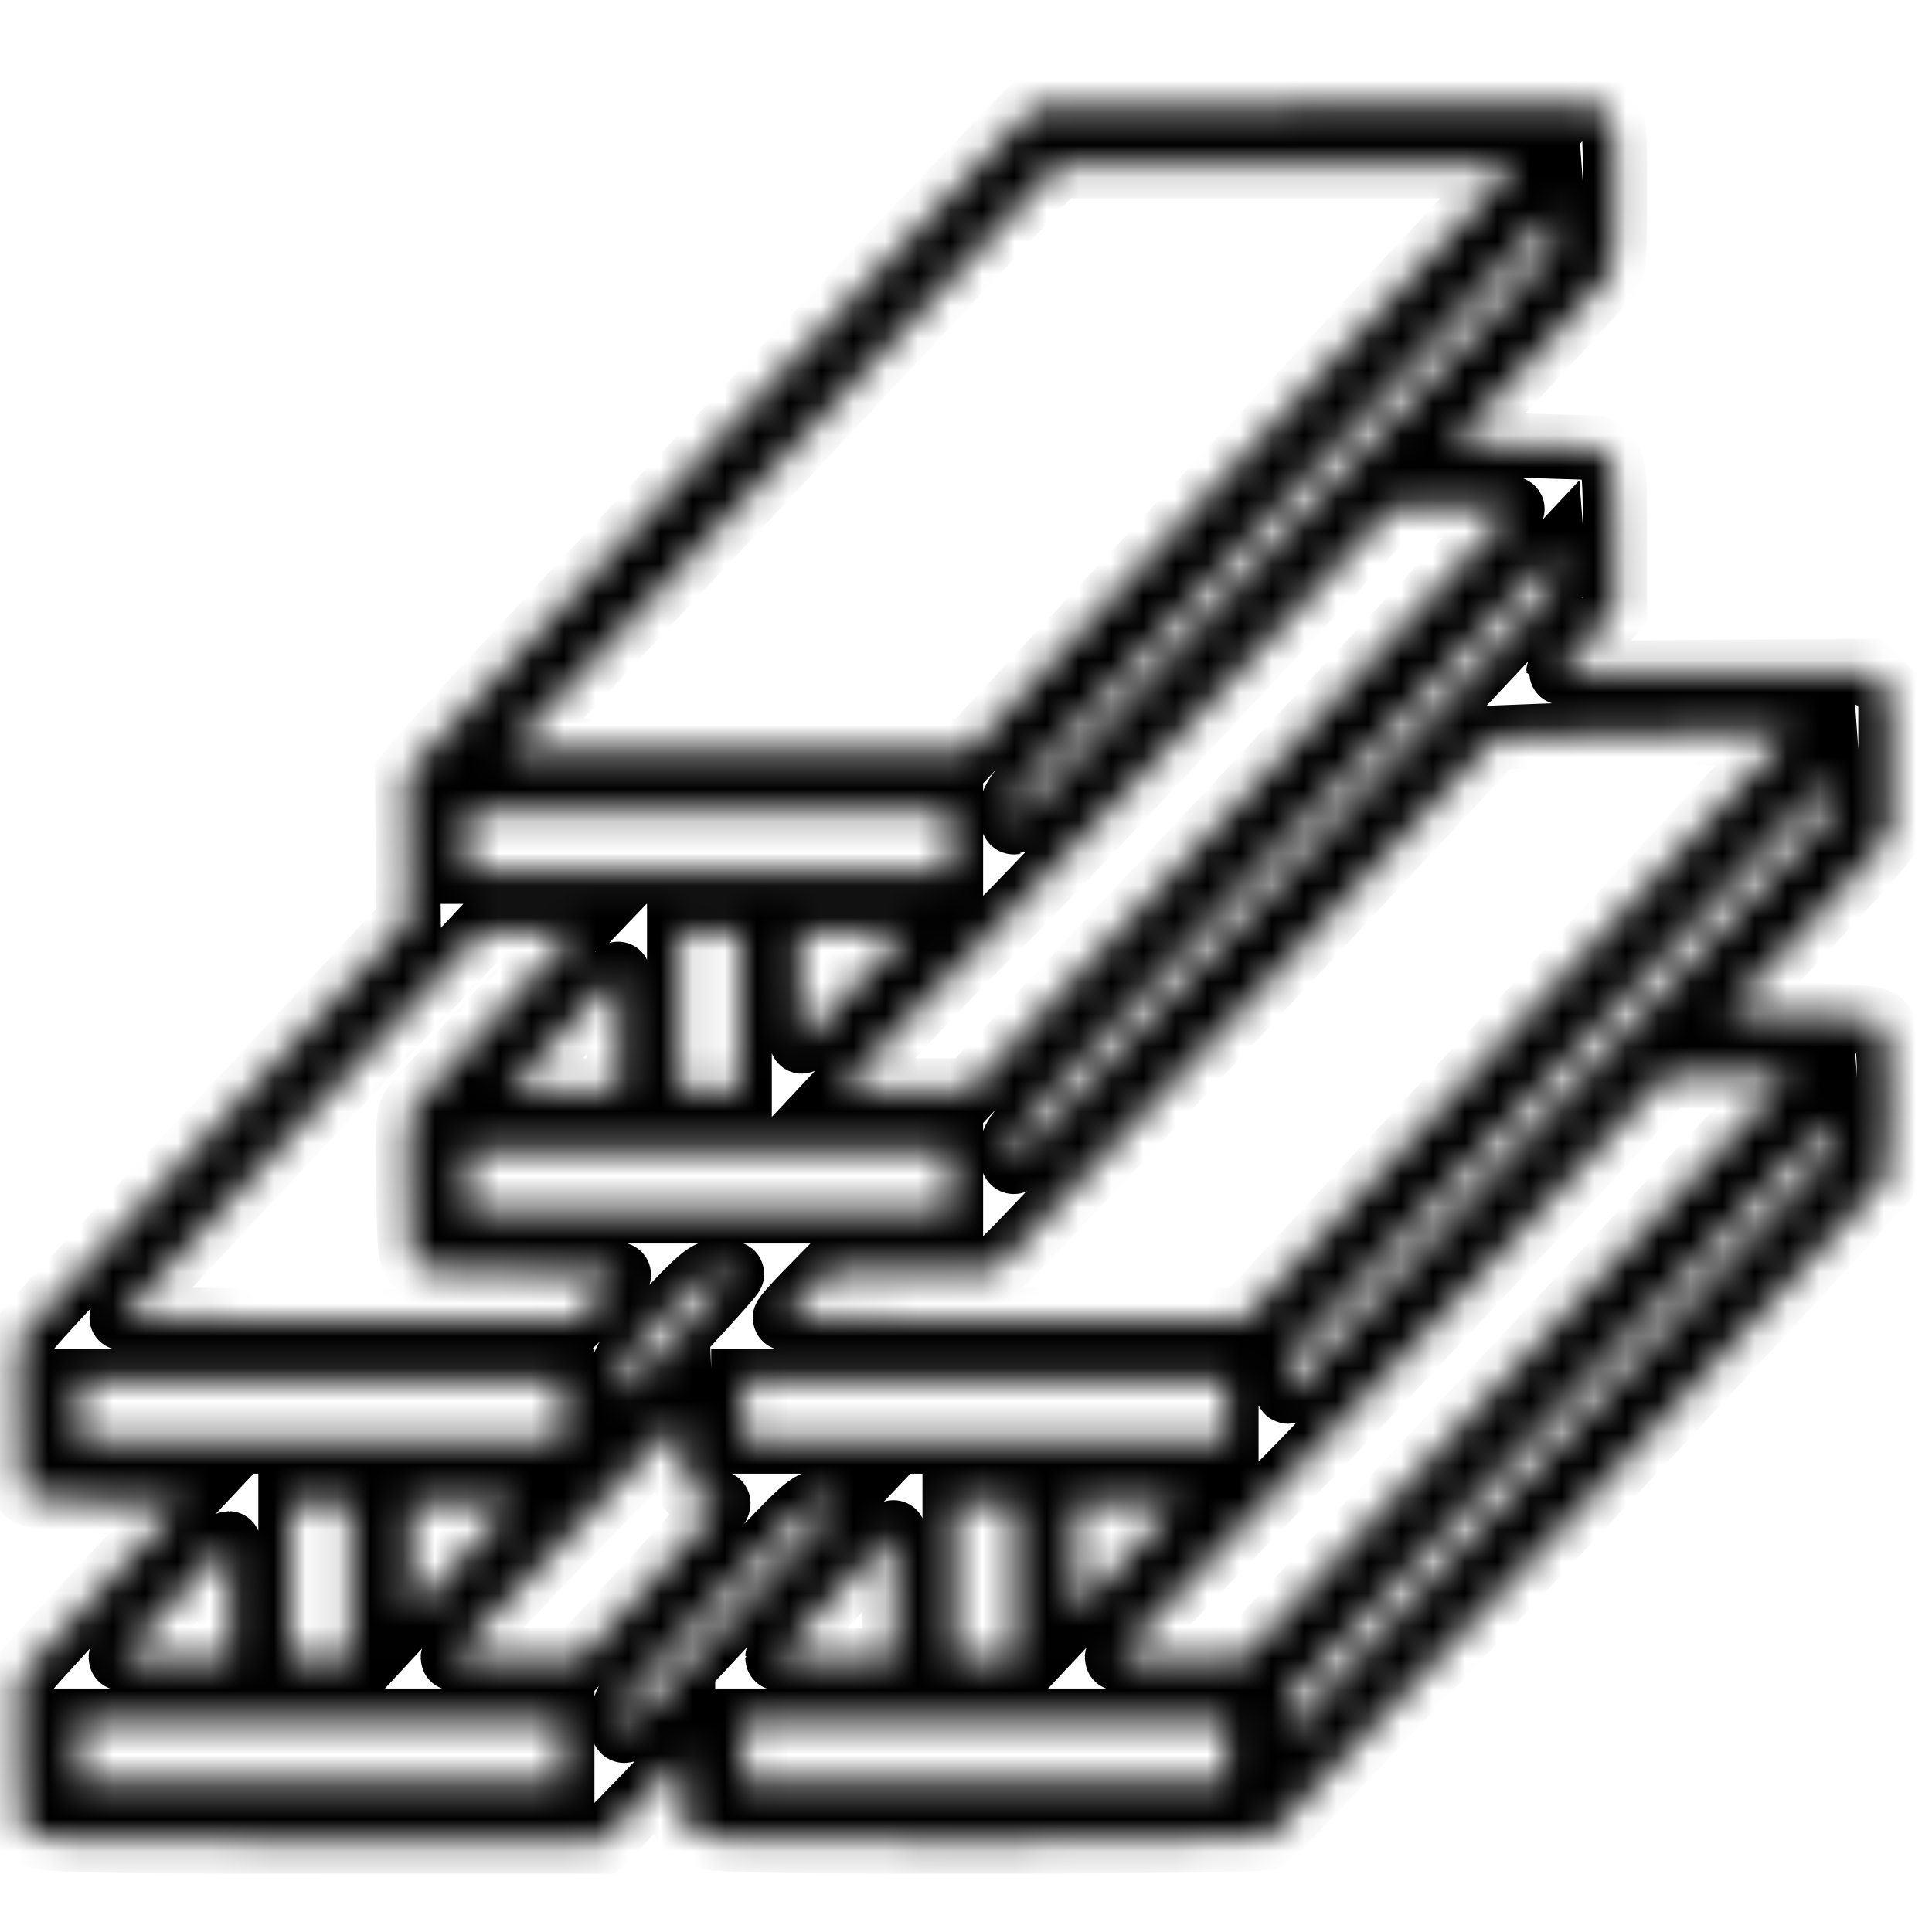 <svg width="60" height="60" viewBox="0 0 60 60" fill="none" xmlns="http://www.w3.org/2000/svg">
<mask id="path-1-inside-1_3_107" fill="white">
<path d="M32.086 3.363C31.898 3.41 13.746 22.699 12.973 23.66L12.645 24.07L12.668 26.332L12.691 28.605L7.078 34.594C3.996 37.887 1.266 40.816 1.031 41.109L0.586 41.625V43.77C0.586 44.953 0.621 46.008 0.656 46.102C0.809 46.5 1.207 46.582 3.422 46.641L5.625 46.699L3.422 49.043C2.215 50.344 1.09 51.574 0.914 51.785L0.586 52.172V54.316C0.586 55.5 0.621 56.555 0.656 56.66C0.867 57.188 0.879 57.188 10.043 57.188H18.691L19.957 55.887L21.211 54.574V55.523C21.211 56.039 21.246 56.555 21.281 56.66C21.492 57.188 21.516 57.188 30.586 57.188C36.188 57.188 39.234 57.141 39.375 57.07C39.656 56.918 58.406 36.914 58.594 36.574C58.688 36.398 58.711 35.637 58.688 34.16C58.652 32.273 58.629 31.969 58.441 31.793C58.266 31.605 57.938 31.57 55.91 31.523L53.59 31.465L55.805 29.121C57.023 27.832 58.172 26.566 58.359 26.32L58.711 25.863V23.707V21.539L58.359 21.188L58.008 20.836L53.203 20.871C50.555 20.895 48.398 20.895 48.398 20.883C48.398 20.859 48.797 20.414 49.277 19.887L50.156 18.949V16.699C50.156 14.391 50.145 14.332 49.652 13.922C49.641 13.91 48.621 13.875 47.379 13.84L45.129 13.77L47.461 11.273C48.75 9.902 49.875 8.66 49.98 8.52C50.121 8.32 50.156 7.852 50.156 6.035C50.156 3.844 50.145 3.785 49.887 3.539L49.617 3.281L40.945 3.293C36.188 3.305 32.191 3.328 32.086 3.363ZM46.629 5.59C46.395 5.836 42.586 9.926 38.156 14.672L30.105 23.32H22.945H15.785L16.594 22.465C17.051 22.008 20.883 17.918 25.113 13.383L32.824 5.156H39.926H47.039L46.629 5.59ZM47.379 8.613C43.629 12.68 31.559 25.535 31.488 25.535C31.43 25.547 31.406 25.336 31.43 25.078C31.465 24.645 31.934 24.105 39.844 15.633L48.223 6.645L48.258 7.137C48.293 7.605 48.258 7.676 47.379 8.613ZM46.969 15.809C46.957 15.867 43.148 19.945 38.52 24.891L30.105 33.867H28.113H26.109L28.406 31.418C29.672 30.07 30.82 28.898 30.961 28.793C31.113 28.699 33.949 25.723 37.266 22.16L43.301 15.703H45.152C46.184 15.703 46.992 15.75 46.969 15.809ZM47.777 18.738C47.496 19.031 43.734 23.051 39.434 27.656C35.121 32.262 31.547 36.059 31.488 36.082C31.441 36.094 31.406 35.906 31.43 35.637C31.465 35.191 31.852 34.746 39.844 26.215L48.223 17.262L48.258 17.73C48.293 18.152 48.234 18.258 47.777 18.738ZM55.008 23.379C54.691 23.73 50.871 27.844 46.523 32.508L38.613 41.004H31.5C27.574 41.016 24.375 40.98 24.375 40.934C24.375 40.887 24.68 40.547 25.043 40.172L25.711 39.492H28.277H30.844L31.523 38.812C31.898 38.449 35.414 34.711 39.328 30.527L46.441 22.91L47.918 22.852C48.727 22.816 50.789 22.77 52.488 22.758L55.57 22.734L55.008 23.379ZM56.449 25.652C56.227 25.887 52.523 29.848 48.223 34.453C43.922 39.059 40.301 42.938 40.172 43.066C39.949 43.301 39.949 43.301 39.984 42.75L40.02 42.199L48.398 33.223L56.777 24.234L56.812 24.727C56.848 25.16 56.801 25.289 56.449 25.652ZM29.531 26.133V27.07H22.031H14.531V26.133V25.195H22.031H29.531V26.133ZM17.332 29.496C15.375 31.559 12.996 34.137 12.832 34.383C12.668 34.629 12.645 34.992 12.68 36.855C12.715 38.988 12.727 39.047 12.996 39.27C13.242 39.48 13.488 39.492 16.242 39.492C17.883 39.492 19.219 39.539 19.219 39.586C19.219 39.633 18.914 39.973 18.539 40.348L17.859 41.016H10.793C6.914 41.016 3.75 40.969 3.773 40.922C3.785 40.863 6.316 38.145 9.375 34.887L14.941 28.945H16.406H17.859L17.332 29.496ZM22.969 31.406V33.867H22.031H21.094V31.406V28.945H22.031H22.969V31.406ZM27.469 29.672C25.758 31.5 24.949 32.344 24.902 32.344C24.867 32.344 24.844 31.582 24.844 30.645V28.945H26.508H28.16L27.469 29.672ZM19.219 32.051V33.867H17.508H15.797L17.484 32.062C18.398 31.066 19.172 30.258 19.195 30.246C19.207 30.234 19.219 31.055 19.219 32.051ZM55.008 34.008C54.68 34.348 50.859 38.426 46.512 43.066L38.625 51.504L36.656 51.539C35.578 51.551 34.688 51.539 34.688 51.492C34.688 51.387 38.039 47.859 40.137 45.75C41.098 44.777 44.109 41.602 46.816 38.695L51.738 33.41H53.672L55.594 33.398L55.008 34.008ZM56.449 36.199C56.238 36.434 52.559 40.359 48.281 44.941C44.004 49.512 40.383 53.391 40.23 53.555L39.949 53.848L39.984 53.297L40.02 52.758L48.398 43.805L56.777 34.863L56.812 35.32C56.848 35.707 56.789 35.836 56.449 36.199ZM29.531 36.68V37.617H22.031H14.531V36.68V35.742H22.031H29.531V36.68ZM22.734 39.562C22.734 39.609 22.113 40.301 21.363 41.109C20.602 41.906 19.84 42.738 19.664 42.938L19.348 43.301V42.773C19.336 42.258 19.383 42.199 20.637 40.863C21.797 39.633 21.973 39.492 22.336 39.492C22.559 39.492 22.734 39.527 22.734 39.562ZM17.461 43.828V44.766H9.961H2.461V43.828V42.891H9.961H17.461V43.828ZM38.086 43.828V44.766H30.586H23.086V43.828V42.891H30.586H38.086V43.828ZM21.34 46.137C21.469 46.371 21.844 46.582 22.289 46.664C22.43 46.688 21.844 47.391 20.238 49.125L17.988 51.551H16.031C14.941 51.562 14.062 51.527 14.062 51.492C14.062 51.387 17.543 47.719 19.453 45.82L21.152 44.121L21.188 45C21.199 45.48 21.27 45.996 21.34 46.137ZM10.898 49.102V51.562H9.961H9.023V49.102V46.641H9.961H10.898V49.102ZM15.398 47.25C15.094 47.59 14.367 48.363 13.805 48.973L12.773 50.086V48.363V46.641H14.367H15.973L15.398 47.25ZM25.594 47.133C25.324 47.414 23.883 48.949 22.383 50.566C20.883 52.172 19.582 53.578 19.488 53.672C19.348 53.824 19.324 53.777 19.359 53.297C19.395 52.77 19.441 52.711 22.254 49.699C25.09 46.676 25.113 46.641 25.594 46.641H26.062L25.594 47.133ZM31.523 49.102V51.562H30.586H29.648V49.102V46.641H30.586H31.523V49.102ZM36.082 47.191C35.801 47.508 35.086 48.281 34.488 48.914L33.398 50.074V48.363V46.641H34.992H36.598L36.082 47.191ZM27.773 49.57V51.562H25.957C24.961 51.562 24.141 51.527 24.141 51.492C24.141 51.434 27.668 47.602 27.75 47.59C27.762 47.578 27.773 48.469 27.773 49.57ZM7.148 49.746V51.562H5.449C4.512 51.562 3.75 51.527 3.75 51.492C3.75 51.41 7.031 47.93 7.102 47.93C7.125 47.93 7.148 48.75 7.148 49.746ZM17.461 54.375V55.312H9.961H2.461V54.375V53.438H9.961H17.461V54.375ZM38.086 54.375V55.312H30.586H23.086V54.375V53.438H30.586H38.086V54.375Z"/>
</mask>
<path d="M32.086 3.363C31.898 3.41 13.746 22.699 12.973 23.66L12.645 24.07L12.668 26.332L12.691 28.605L7.078 34.594C3.996 37.887 1.266 40.816 1.031 41.109L0.586 41.625V43.77C0.586 44.953 0.621 46.008 0.656 46.102C0.809 46.5 1.207 46.582 3.422 46.641L5.625 46.699L3.422 49.043C2.215 50.344 1.09 51.574 0.914 51.785L0.586 52.172V54.316C0.586 55.5 0.621 56.555 0.656 56.66C0.867 57.188 0.879 57.188 10.043 57.188H18.691L19.957 55.887L21.211 54.574V55.523C21.211 56.039 21.246 56.555 21.281 56.66C21.492 57.188 21.516 57.188 30.586 57.188C36.188 57.188 39.234 57.141 39.375 57.07C39.656 56.918 58.406 36.914 58.594 36.574C58.688 36.398 58.711 35.637 58.688 34.16C58.652 32.273 58.629 31.969 58.441 31.793C58.266 31.605 57.938 31.57 55.91 31.523L53.59 31.465L55.805 29.121C57.023 27.832 58.172 26.566 58.359 26.32L58.711 25.863V23.707V21.539L58.359 21.188L58.008 20.836L53.203 20.871C50.555 20.895 48.398 20.895 48.398 20.883C48.398 20.859 48.797 20.414 49.277 19.887L50.156 18.949V16.699C50.156 14.391 50.145 14.332 49.652 13.922C49.641 13.91 48.621 13.875 47.379 13.84L45.129 13.77L47.461 11.273C48.75 9.902 49.875 8.66 49.98 8.52C50.121 8.32 50.156 7.852 50.156 6.035C50.156 3.844 50.145 3.785 49.887 3.539L49.617 3.281L40.945 3.293C36.188 3.305 32.191 3.328 32.086 3.363ZM46.629 5.59C46.395 5.836 42.586 9.926 38.156 14.672L30.105 23.32H22.945H15.785L16.594 22.465C17.051 22.008 20.883 17.918 25.113 13.383L32.824 5.156H39.926H47.039L46.629 5.59ZM47.379 8.613C43.629 12.68 31.559 25.535 31.488 25.535C31.43 25.547 31.406 25.336 31.43 25.078C31.465 24.645 31.934 24.105 39.844 15.633L48.223 6.645L48.258 7.137C48.293 7.605 48.258 7.676 47.379 8.613ZM46.969 15.809C46.957 15.867 43.148 19.945 38.52 24.891L30.105 33.867H28.113H26.109L28.406 31.418C29.672 30.07 30.82 28.898 30.961 28.793C31.113 28.699 33.949 25.723 37.266 22.16L43.301 15.703H45.152C46.184 15.703 46.992 15.75 46.969 15.809ZM47.777 18.738C47.496 19.031 43.734 23.051 39.434 27.656C35.121 32.262 31.547 36.059 31.488 36.082C31.441 36.094 31.406 35.906 31.43 35.637C31.465 35.191 31.852 34.746 39.844 26.215L48.223 17.262L48.258 17.73C48.293 18.152 48.234 18.258 47.777 18.738ZM55.008 23.379C54.691 23.73 50.871 27.844 46.523 32.508L38.613 41.004H31.5C27.574 41.016 24.375 40.98 24.375 40.934C24.375 40.887 24.68 40.547 25.043 40.172L25.711 39.492H28.277H30.844L31.523 38.812C31.898 38.449 35.414 34.711 39.328 30.527L46.441 22.91L47.918 22.852C48.727 22.816 50.789 22.77 52.488 22.758L55.57 22.734L55.008 23.379ZM56.449 25.652C56.227 25.887 52.523 29.848 48.223 34.453C43.922 39.059 40.301 42.938 40.172 43.066C39.949 43.301 39.949 43.301 39.984 42.75L40.02 42.199L48.398 33.223L56.777 24.234L56.812 24.727C56.848 25.16 56.801 25.289 56.449 25.652ZM29.531 26.133V27.07H22.031H14.531V26.133V25.195H22.031H29.531V26.133ZM17.332 29.496C15.375 31.559 12.996 34.137 12.832 34.383C12.668 34.629 12.645 34.992 12.68 36.855C12.715 38.988 12.727 39.047 12.996 39.27C13.242 39.48 13.488 39.492 16.242 39.492C17.883 39.492 19.219 39.539 19.219 39.586C19.219 39.633 18.914 39.973 18.539 40.348L17.859 41.016H10.793C6.914 41.016 3.75 40.969 3.773 40.922C3.785 40.863 6.316 38.145 9.375 34.887L14.941 28.945H16.406H17.859L17.332 29.496ZM22.969 31.406V33.867H22.031H21.094V31.406V28.945H22.031H22.969V31.406ZM27.469 29.672C25.758 31.5 24.949 32.344 24.902 32.344C24.867 32.344 24.844 31.582 24.844 30.645V28.945H26.508H28.16L27.469 29.672ZM19.219 32.051V33.867H17.508H15.797L17.484 32.062C18.398 31.066 19.172 30.258 19.195 30.246C19.207 30.234 19.219 31.055 19.219 32.051ZM55.008 34.008C54.68 34.348 50.859 38.426 46.512 43.066L38.625 51.504L36.656 51.539C35.578 51.551 34.688 51.539 34.688 51.492C34.688 51.387 38.039 47.859 40.137 45.75C41.098 44.777 44.109 41.602 46.816 38.695L51.738 33.41H53.672L55.594 33.398L55.008 34.008ZM56.449 36.199C56.238 36.434 52.559 40.359 48.281 44.941C44.004 49.512 40.383 53.391 40.23 53.555L39.949 53.848L39.984 53.297L40.02 52.758L48.398 43.805L56.777 34.863L56.812 35.32C56.848 35.707 56.789 35.836 56.449 36.199ZM29.531 36.68V37.617H22.031H14.531V36.68V35.742H22.031H29.531V36.68ZM22.734 39.562C22.734 39.609 22.113 40.301 21.363 41.109C20.602 41.906 19.84 42.738 19.664 42.938L19.348 43.301V42.773C19.336 42.258 19.383 42.199 20.637 40.863C21.797 39.633 21.973 39.492 22.336 39.492C22.559 39.492 22.734 39.527 22.734 39.562ZM17.461 43.828V44.766H9.961H2.461V43.828V42.891H9.961H17.461V43.828ZM38.086 43.828V44.766H30.586H23.086V43.828V42.891H30.586H38.086V43.828ZM21.34 46.137C21.469 46.371 21.844 46.582 22.289 46.664C22.43 46.688 21.844 47.391 20.238 49.125L17.988 51.551H16.031C14.941 51.562 14.062 51.527 14.062 51.492C14.062 51.387 17.543 47.719 19.453 45.82L21.152 44.121L21.188 45C21.199 45.48 21.27 45.996 21.34 46.137ZM10.898 49.102V51.562H9.961H9.023V49.102V46.641H9.961H10.898V49.102ZM15.398 47.25C15.094 47.59 14.367 48.363 13.805 48.973L12.773 50.086V48.363V46.641H14.367H15.973L15.398 47.25ZM25.594 47.133C25.324 47.414 23.883 48.949 22.383 50.566C20.883 52.172 19.582 53.578 19.488 53.672C19.348 53.824 19.324 53.777 19.359 53.297C19.395 52.77 19.441 52.711 22.254 49.699C25.09 46.676 25.113 46.641 25.594 46.641H26.062L25.594 47.133ZM31.523 49.102V51.562H30.586H29.648V49.102V46.641H30.586H31.523V49.102ZM36.082 47.191C35.801 47.508 35.086 48.281 34.488 48.914L33.398 50.074V48.363V46.641H34.992H36.598L36.082 47.191ZM27.773 49.57V51.562H25.957C24.961 51.562 24.141 51.527 24.141 51.492C24.141 51.434 27.668 47.602 27.75 47.59C27.762 47.578 27.773 48.469 27.773 49.57ZM7.148 49.746V51.562H5.449C4.512 51.562 3.75 51.527 3.75 51.492C3.75 51.41 7.031 47.93 7.102 47.93C7.125 47.93 7.148 48.75 7.148 49.746ZM17.461 54.375V55.312H9.961H2.461V54.375V53.438H9.961H17.461V54.375ZM38.086 54.375V55.312H30.586H23.086V54.375V53.438H30.586H38.086V54.375Z" stroke="black" stroke-width="2" mask="url(#path-1-inside-1_3_107)"/>
</svg>

